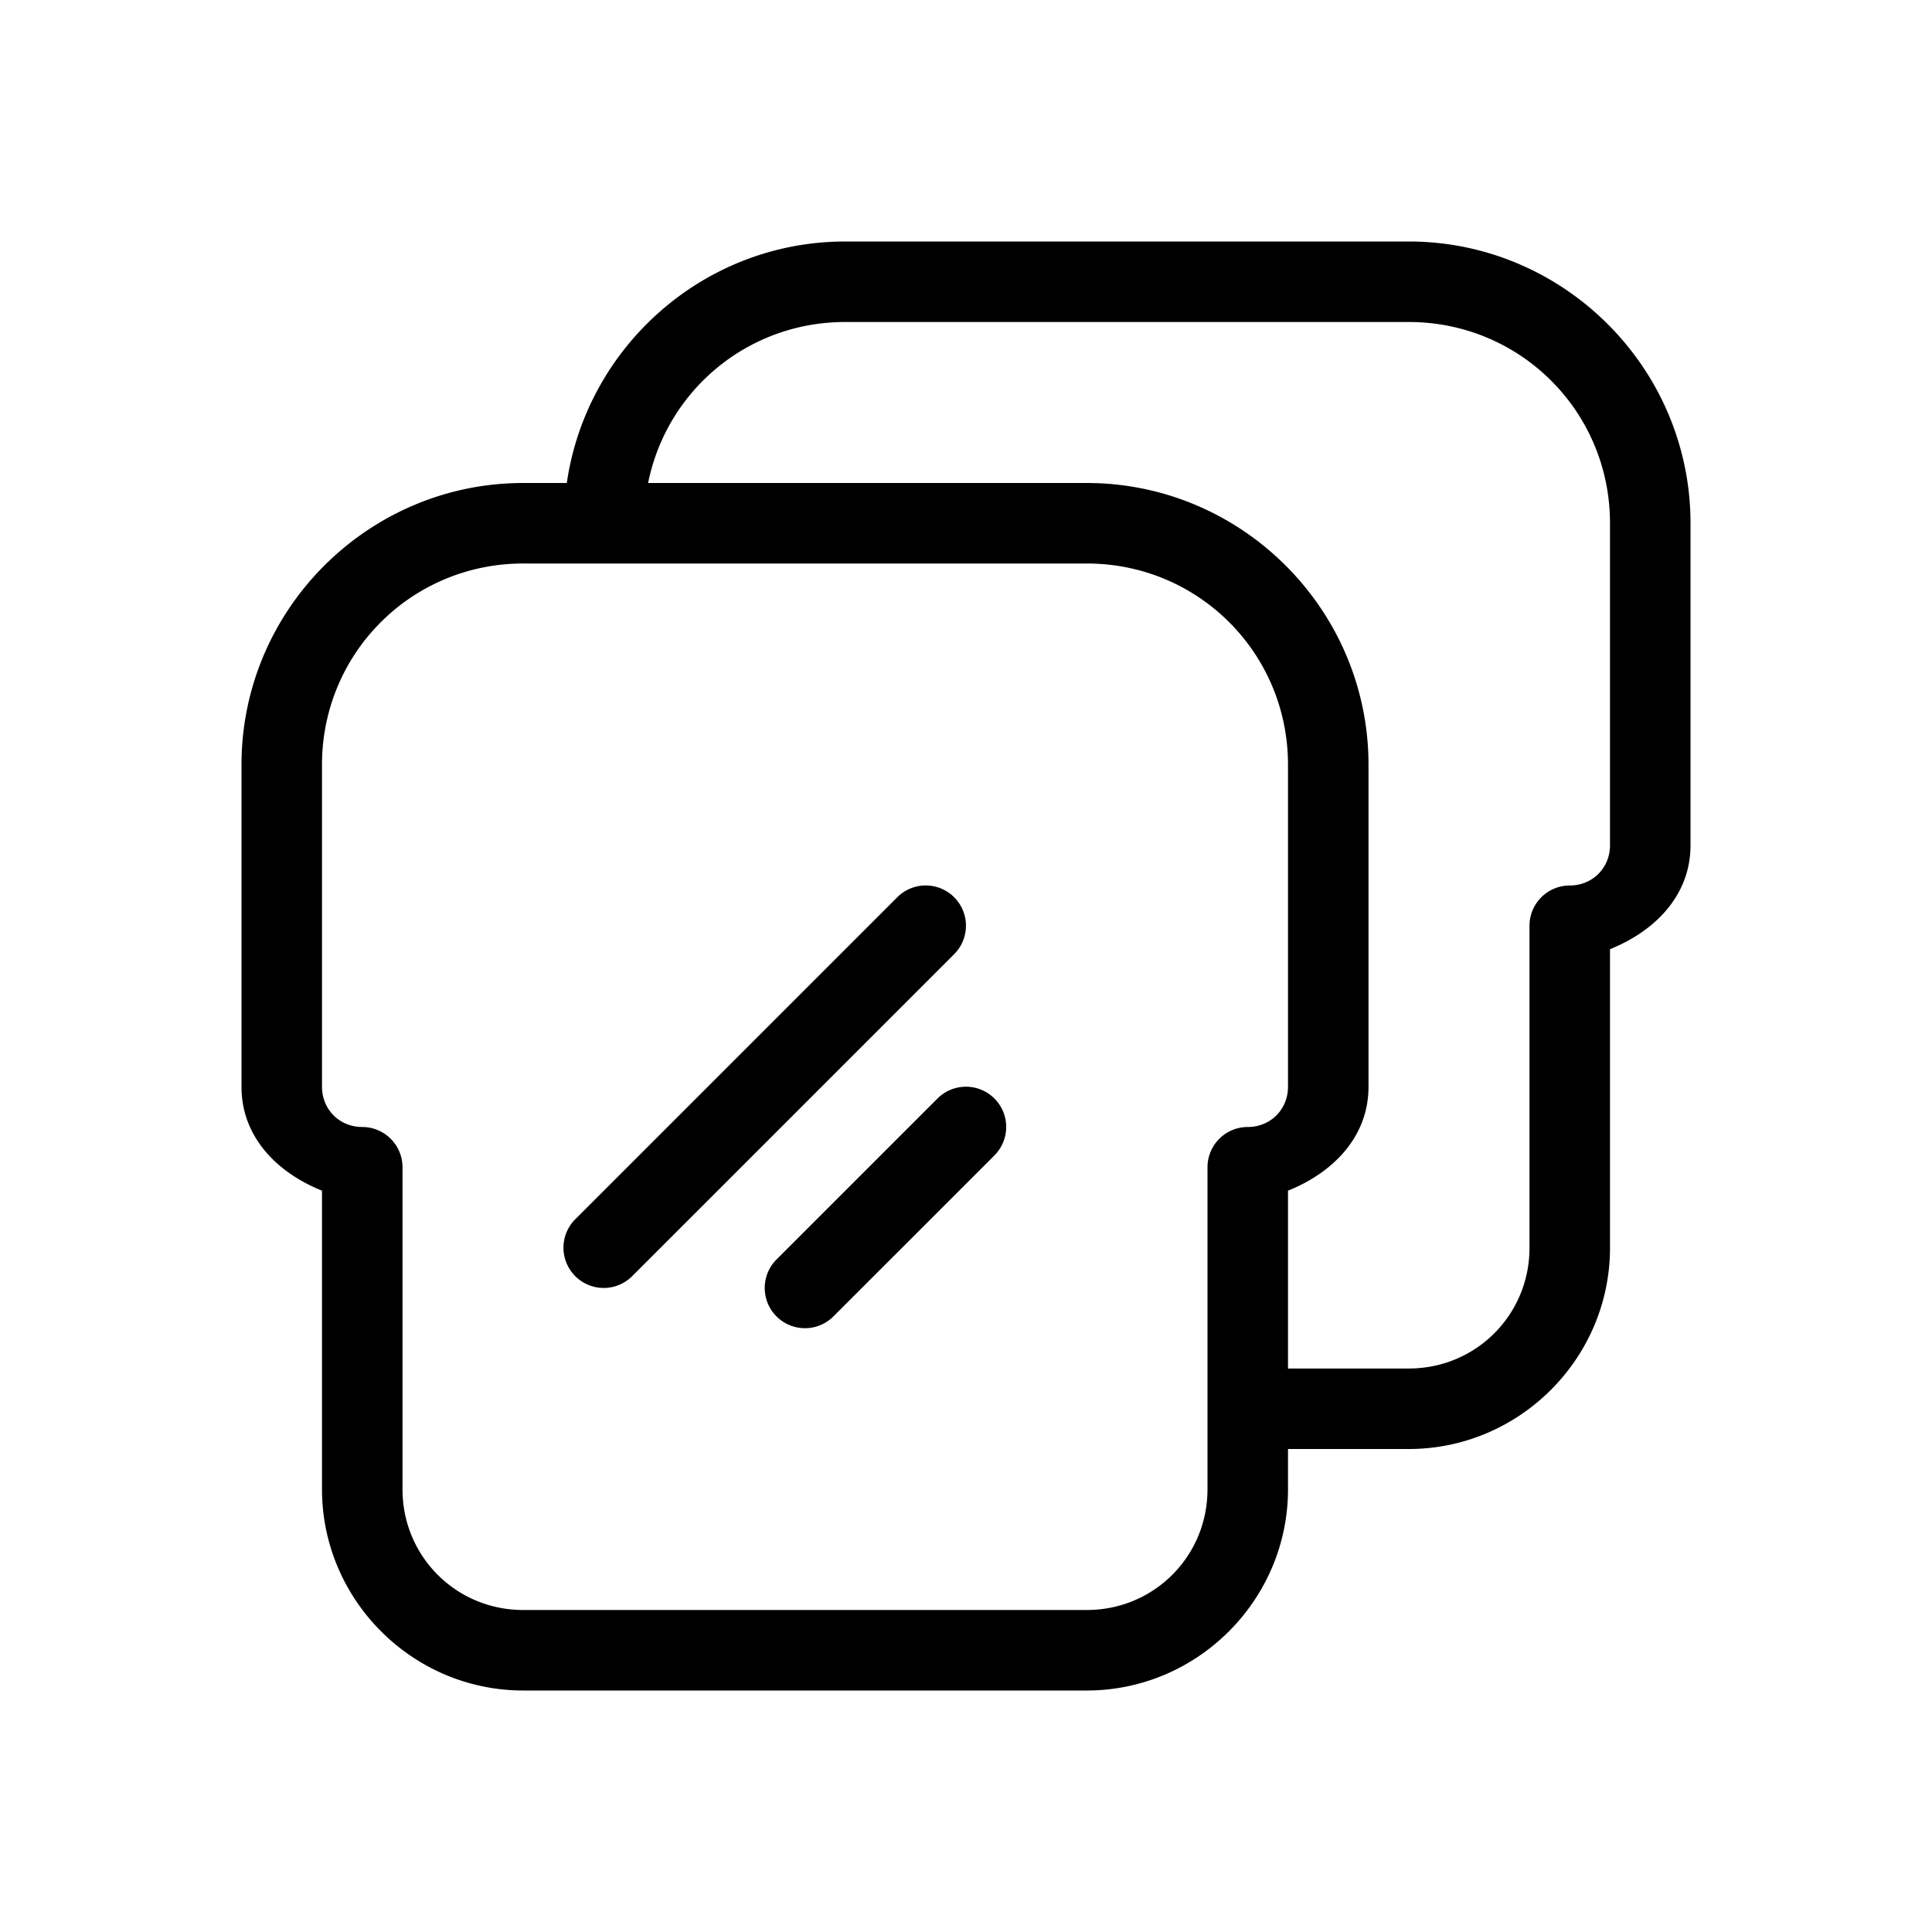 <svg id="SVGRoot" height="24" viewBox="0 0 24 24" width="24" xmlns="http://www.w3.org/2000/svg" xmlns:svg="http://www.w3.org/2000/svg"><g id="g11" stroke-linecap="round" stroke-linejoin="round"><path id="path1" d="m10.5 3c-1.757 0-3.214 1.309-3.459 3h-.541c-1.927 0-3.5 1.573-3.5 3.5v4c0 .628.447 1.069 1 1.291v3.709c0 1.375 1.125 2.5 2.5 2.5h7c1.375 0 2.5-1.125 2.5-2.5v-.5h1.5c1.375 0 2.5-1.125 2.5-2.5v-3.709c.553-.222 1-.663 1-1.291v-4c0-1.927-1.573-3.5-3.5-3.5zm0 1h7c1.387 0 2.5 1.113 2.5 2.5v4c0 .282-.218.5-.5.5a.5.5 0 0 0 -.5.5v4c0 .834-.666 1.5-1.5 1.5h-1.5v-2.209c.553-.222 1-.663 1-1.291v-4c0-1.927-1.573-3.5-3.5-3.5h-5.449c.23-1.145 1.234-2 2.449-2zm-4 3h7c1.387 0 2.5 1.113 2.5 2.5v4c0 .282-.218.5-.5.5a.5.5 0 0 0 -.5.5v4c0 .834-.666 1.5-1.5 1.5h-7c-.834 0-1.5-.666-1.5-1.5v-4a.5.5 0 0 0 -.5-.5c-.282 0-.5-.218-.5-.5v-4c0-1.387 1.113-2.5 2.5-2.5z"/><path id="path2" d="m11.146 11.146-4 4a.5.5 0 0 0 0 .707.5.5 0 0 0 .707 0l4-4a.5.5 0 0 0 0-.707.5.5 0 0 0 -.707 0z"/><path id="path3" d="m11.646 13.646-2 2a.5.5 0 0 0 0 .707.5.5 0 0 0 .707 0l2-2a.5.5 0 0 0 0-.707.5.5 0 0 0 -.707 0z"/></g></svg>